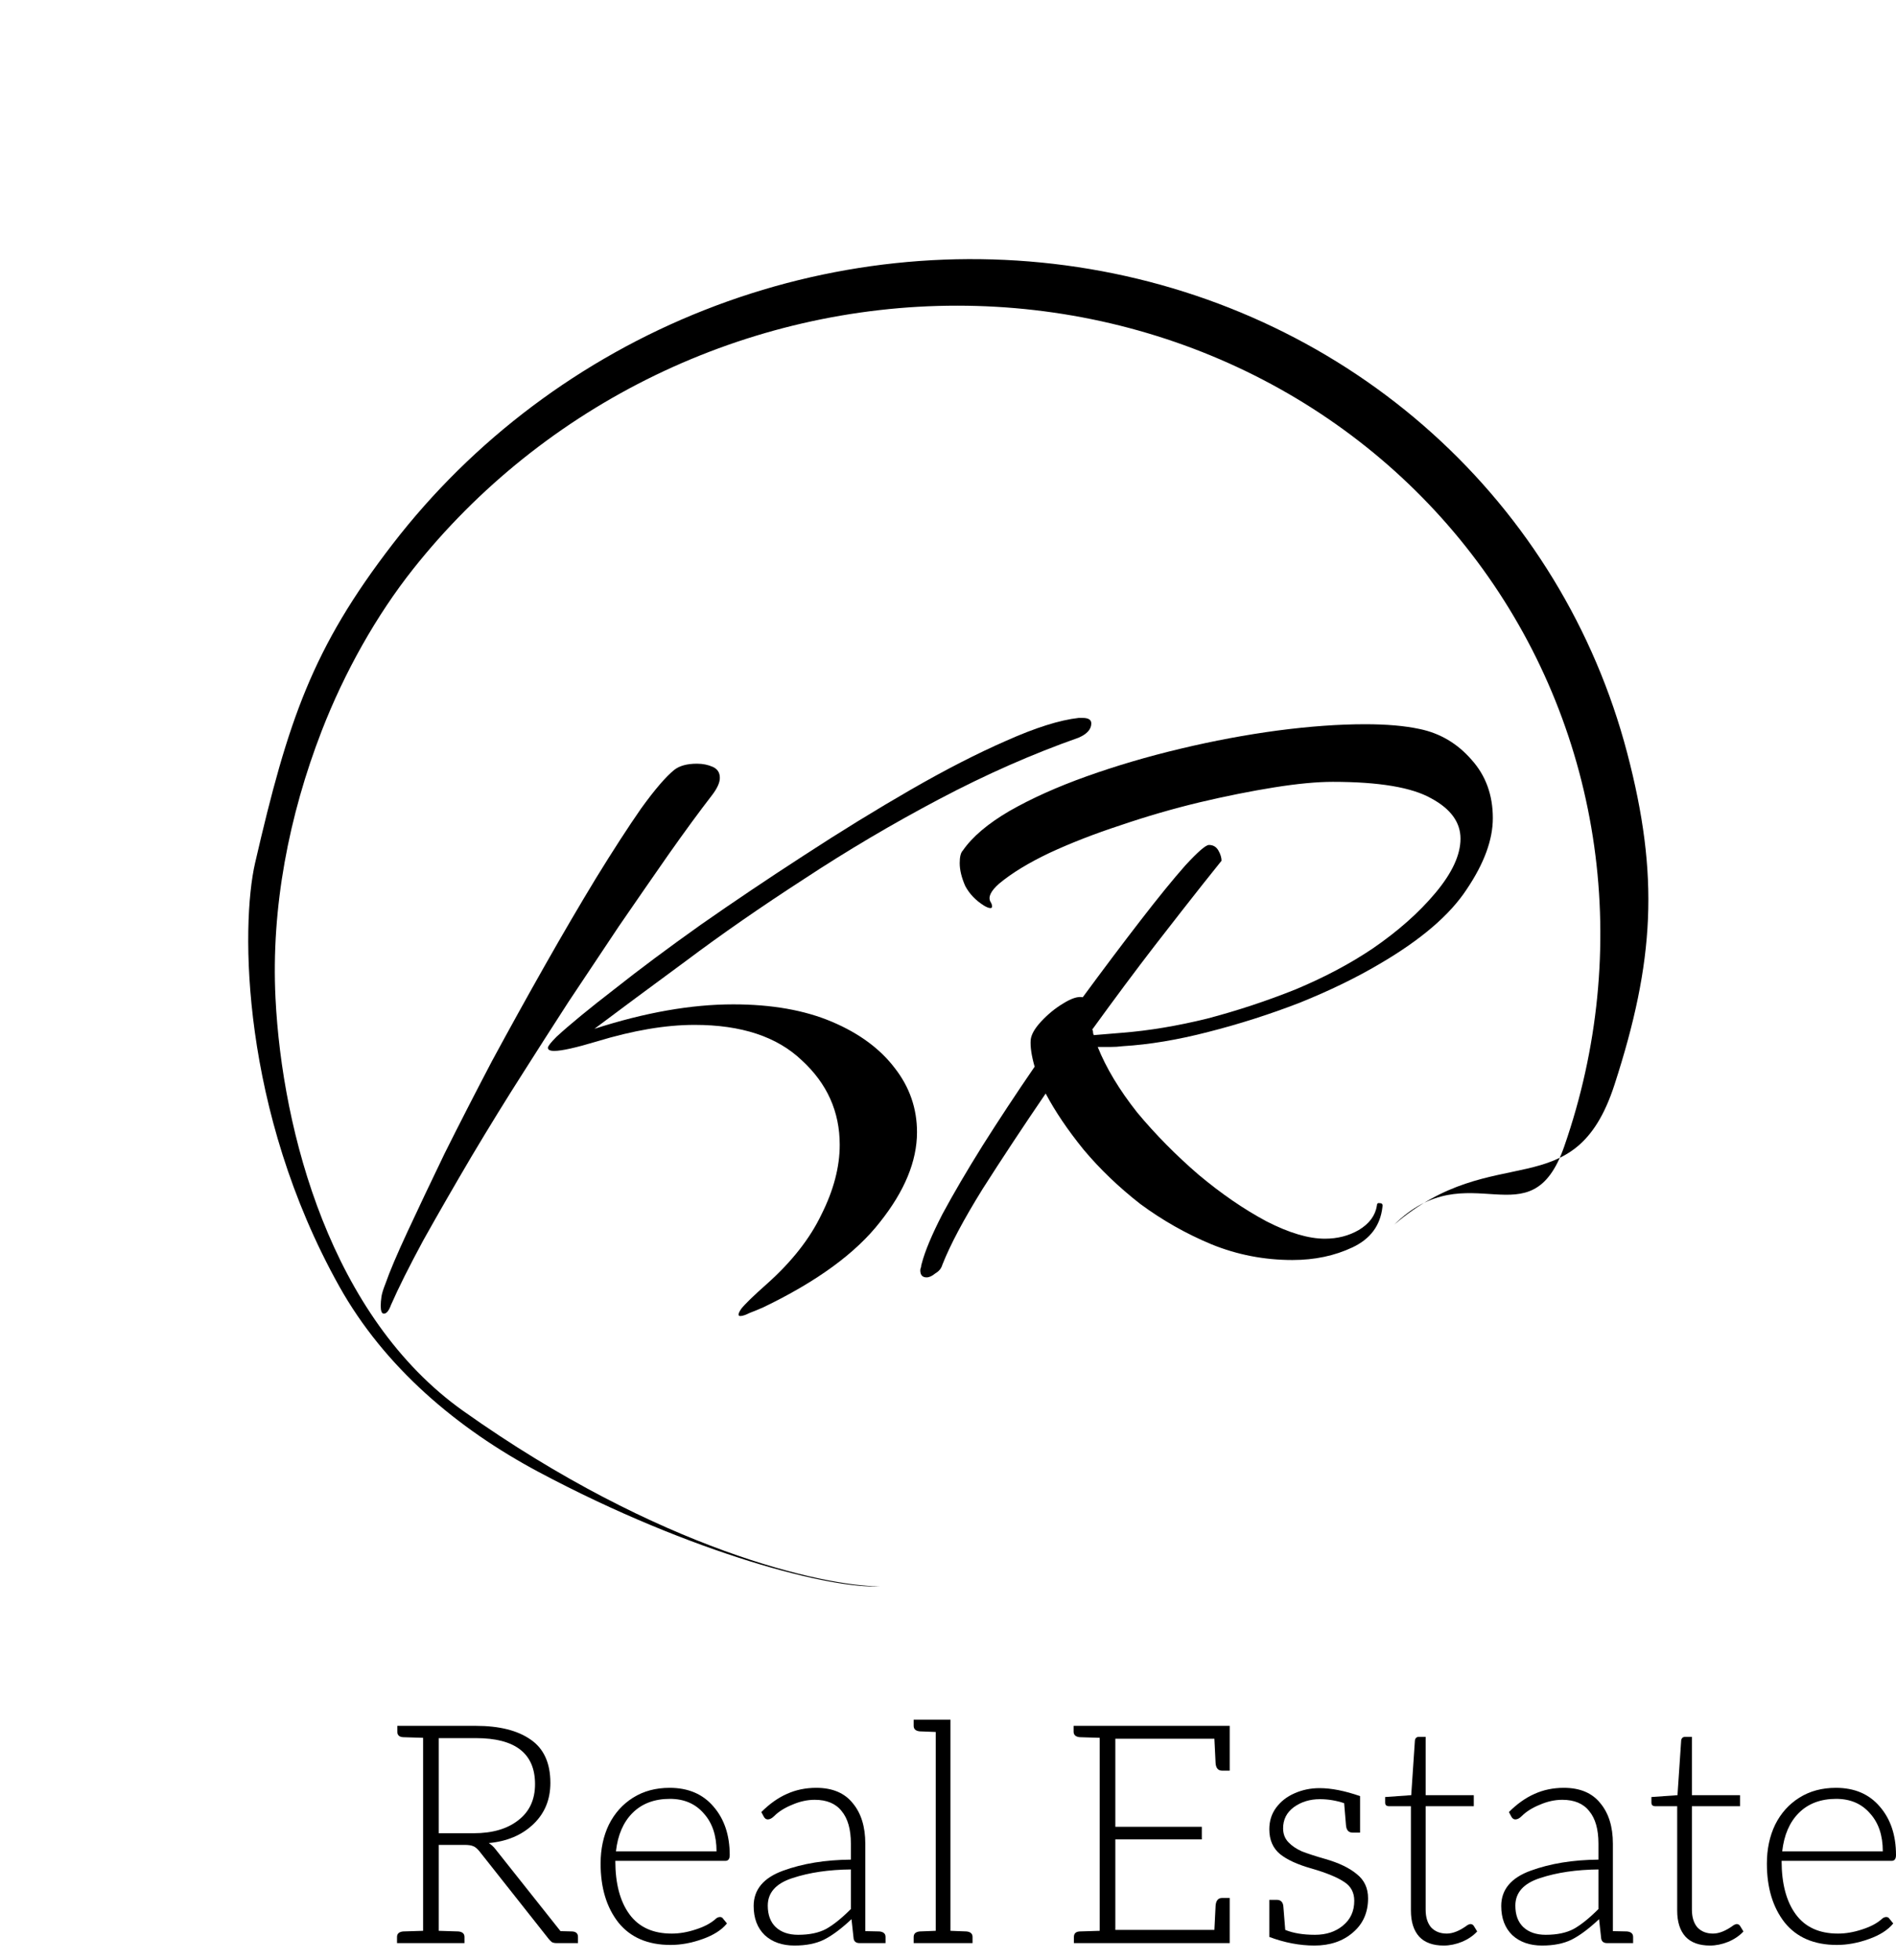 <svg width="120" height="124" viewBox="0 0 120 124" fill="none" xmlns="http://www.w3.org/2000/svg">
<g id="Group 31">
<g id="KR">
<path id="Vector" d="M58.645 80.803C58.379 80.803 58.246 80.653 58.246 80.354C58.246 80.287 58.262 80.221 58.295 80.154C58.295 80.088 58.312 80.004 58.345 79.905C58.545 79.139 58.978 78.108 59.643 76.81C60.342 75.512 61.191 74.065 62.189 72.467C63.22 70.837 64.319 69.173 65.483 67.476C65.284 66.777 65.2 66.212 65.234 65.779C65.267 65.446 65.483 65.064 65.882 64.631C66.315 64.165 66.781 63.782 67.28 63.483C67.812 63.15 68.228 63.017 68.528 63.084C69.826 61.32 71.04 59.706 72.172 58.242C73.303 56.778 74.251 55.613 75.017 54.748C75.815 53.883 76.315 53.45 76.514 53.45C76.78 53.45 76.98 53.566 77.113 53.8C77.246 54.032 77.313 54.249 77.313 54.448C77.313 54.448 76.914 54.947 76.115 55.946C75.35 56.911 74.335 58.209 73.07 59.839C71.839 61.436 70.525 63.2 69.127 65.13C69.16 65.163 69.177 65.213 69.177 65.28C69.177 65.346 69.194 65.413 69.227 65.479L71.024 65.33C72.721 65.197 74.518 64.897 76.414 64.431C78.311 63.932 80.175 63.316 82.005 62.584C83.835 61.819 85.466 60.954 86.896 59.989C88.494 58.891 89.808 57.726 90.84 56.495C91.904 55.23 92.437 54.082 92.437 53.051C92.437 52.019 91.821 51.171 90.59 50.505C89.359 49.806 87.279 49.457 84.351 49.457C83.353 49.457 82.121 49.573 80.657 49.806C79.193 50.039 77.612 50.355 75.915 50.755C74.251 51.154 72.588 51.636 70.924 52.202C69.293 52.735 67.796 53.317 66.432 53.949C65.1 54.581 64.036 55.23 63.237 55.896C62.705 56.362 62.522 56.744 62.688 57.044C62.755 57.144 62.788 57.244 62.788 57.343C62.788 57.41 62.755 57.443 62.688 57.443C62.588 57.443 62.455 57.393 62.289 57.294C61.756 56.961 61.357 56.545 61.091 56.046C60.858 55.513 60.741 55.031 60.741 54.598C60.741 54.199 60.808 53.933 60.941 53.8C61.54 52.934 62.522 52.102 63.886 51.304C65.284 50.505 66.914 49.773 68.778 49.108C70.641 48.442 72.621 47.86 74.717 47.361C76.814 46.861 78.86 46.479 80.857 46.212C82.887 45.946 84.734 45.813 86.397 45.813C87.762 45.813 88.91 45.913 89.841 46.113C91.139 46.379 92.237 47.028 93.136 48.059C94.034 49.058 94.483 50.289 94.483 51.753C94.483 53.117 93.934 54.615 92.836 56.245C91.771 57.876 89.925 59.456 87.296 60.987C85.832 61.852 84.151 62.668 82.254 63.433C80.358 64.165 78.428 64.781 76.464 65.28C74.534 65.779 72.737 66.078 71.074 66.178C70.807 66.212 70.541 66.228 70.275 66.228C70.009 66.228 69.743 66.228 69.476 66.228C70.009 67.559 70.841 68.94 71.972 70.371C73.137 71.769 74.434 73.083 75.865 74.314C77.296 75.512 78.727 76.494 80.158 77.259C81.589 77.991 82.82 78.357 83.852 78.357C84.65 78.357 85.366 78.174 85.998 77.808C86.663 77.409 87.046 76.893 87.146 76.261C87.146 76.128 87.213 76.078 87.346 76.111C87.479 76.111 87.529 76.194 87.495 76.361C87.362 77.525 86.73 78.374 85.599 78.906C84.467 79.439 83.203 79.705 81.805 79.705C80.008 79.705 78.294 79.372 76.664 78.707C75.067 78.041 73.569 77.193 72.172 76.161C70.807 75.096 69.609 73.948 68.578 72.717C67.58 71.486 66.781 70.305 66.182 69.173C64.751 71.269 63.42 73.283 62.189 75.213C60.991 77.143 60.142 78.74 59.643 80.004C59.577 80.237 59.427 80.42 59.194 80.553C58.994 80.72 58.811 80.803 58.645 80.803Z" fill="black"/>
<path id="Vector_2" d="M46.857 83.249C46.691 83.249 46.708 83.099 46.907 82.8C47.14 82.5 47.689 81.968 48.554 81.202C50.118 79.805 51.267 78.341 51.998 76.81C52.764 75.279 53.147 73.815 53.147 72.418C53.147 70.321 52.348 68.541 50.751 67.077C49.187 65.579 46.924 64.831 43.962 64.831C42.132 64.831 40.069 65.18 37.773 65.879C36.442 66.278 35.543 66.478 35.078 66.478C34.811 66.478 34.678 66.411 34.678 66.278C34.678 66.178 34.861 65.945 35.227 65.579C36.059 64.814 37.274 63.816 38.871 62.584C40.468 61.32 42.298 59.956 44.362 58.491C46.458 57.027 48.638 55.563 50.9 54.099C53.197 52.602 55.443 51.221 57.639 49.956C59.835 48.692 61.848 47.66 63.678 46.861C65.542 46.029 67.073 45.547 68.271 45.414H68.52C68.886 45.414 69.069 45.53 69.069 45.763C69.069 46.129 68.803 46.429 68.271 46.662C65.342 47.693 62.397 48.991 59.436 50.555C56.474 52.119 53.629 53.8 50.9 55.596C48.172 57.36 45.676 59.09 43.413 60.788C41.151 62.451 39.221 63.882 37.623 65.08C40.818 64.049 43.746 63.533 46.408 63.533C48.837 63.533 50.917 63.899 52.647 64.631C54.378 65.363 55.709 66.345 56.641 67.576C57.572 68.774 58.038 70.121 58.038 71.619C58.038 73.449 57.256 75.346 55.692 77.309C54.161 79.272 51.699 81.069 48.305 82.7C48.005 82.833 47.722 82.949 47.456 83.049C47.19 83.182 46.99 83.249 46.857 83.249ZM24.296 83.099C24.163 83.099 24.096 82.933 24.096 82.6C24.096 82.434 24.113 82.234 24.146 82.001C24.18 81.801 24.263 81.535 24.396 81.202C24.662 80.437 25.128 79.339 25.794 77.908C26.459 76.477 27.241 74.83 28.14 72.967C29.071 71.103 30.07 69.156 31.134 67.127C32.233 65.097 33.347 63.084 34.479 61.087C35.61 59.09 36.691 57.244 37.723 55.547C38.788 53.816 39.736 52.352 40.568 51.154C41.433 49.956 42.132 49.141 42.665 48.708C42.997 48.442 43.48 48.309 44.112 48.309C44.478 48.309 44.811 48.376 45.11 48.509C45.41 48.642 45.56 48.875 45.56 49.207C45.56 49.507 45.393 49.873 45.06 50.306C44.262 51.337 43.347 52.585 42.315 54.049C41.317 55.48 40.269 56.994 39.171 58.591C38.106 60.188 37.041 61.786 35.976 63.383C34.944 64.98 33.996 66.461 33.131 67.825C32.066 69.489 30.968 71.269 29.837 73.166C28.738 75.03 27.724 76.793 26.792 78.457C25.893 80.121 25.211 81.485 24.745 82.55C24.612 82.916 24.462 83.099 24.296 83.099Z" fill="black"/>
</g>
<g id="Vector_3" filter="url(#filter0_d_1143_30)">
<path d="M16.437 62.148C16.151 56.414 17.286 50.59 19.36 45.236C20.796 41.532 22.817 37.934 25.15 34.992C29.248 29.824 34.498 25.626 40.478 22.733C46.459 19.841 53.003 18.334 59.586 18.336C66.169 18.338 72.608 19.847 78.386 22.742C84.163 25.637 89.119 29.838 92.855 35.008C96.59 40.178 99.002 46.172 99.897 52.51C100.792 58.848 100.145 65.353 98.008 71.504C95.87 77.654 91.956 71.82 87.243 76.466C93.592 71.011 98.648 75.433 101.182 67.618C103.717 59.803 104.033 54.413 101.982 46.614C99.931 38.816 95.655 31.812 89.642 26.403C83.63 20.992 76.123 17.394 67.977 16.018C59.831 14.641 51.375 15.542 43.574 18.618C35.772 21.694 28.939 26.82 23.854 33.413C18.768 40.005 17.225 44.577 15.145 53.589C14.227 57.565 14.248 69.234 20.469 80.364C23.326 85.475 27.925 89.36 33.093 92.114C42.906 97.342 51.726 99.534 54.66 99.344C51.194 99.344 40.724 97.055 28.317 88.252C19.962 82.324 16.86 70.618 16.437 62.148Z" fill="black"/>
</g>
<g id="Real Estate">
<path id="Vector_4" d="M116.195 113.093C117.373 113.093 118.298 113.487 118.971 114.277C119.657 115.066 120 116.088 120 117.344C120 117.589 119.909 117.712 119.728 117.712H112.76C112.76 119.149 113.057 120.275 113.653 121.09C114.248 121.905 115.141 122.313 116.331 122.313C116.81 122.313 117.308 122.229 117.826 122.06C118.356 121.892 118.771 121.679 119.068 121.42C119.172 121.316 119.275 121.265 119.379 121.265C119.469 121.265 119.534 121.297 119.573 121.362L119.825 121.672C119.489 122.086 118.971 122.416 118.272 122.662C117.587 122.908 116.914 123.031 116.254 123.031C114.817 123.031 113.717 122.559 112.954 121.614C112.203 120.656 111.828 119.414 111.828 117.887C111.828 116.968 112.003 116.147 112.352 115.422C112.714 114.697 113.225 114.128 113.885 113.714C114.545 113.3 115.315 113.093 116.195 113.093ZM116.215 113.791C115.231 113.791 114.442 114.089 113.847 114.684C113.264 115.267 112.915 116.075 112.798 117.111H119.165C119.165 116.101 118.894 115.299 118.35 114.704C117.819 114.095 117.108 113.791 116.215 113.791Z" fill="black"/>
<path id="Vector_5" d="M108.228 123.07C107.542 123.07 107.024 122.882 106.675 122.507C106.325 122.119 106.151 121.569 106.151 120.857V114.257H104.773C104.695 114.257 104.63 114.238 104.578 114.199C104.54 114.16 104.52 114.102 104.52 114.024V113.675L106.17 113.558L106.403 110.103C106.403 110.051 106.423 110 106.461 109.948C106.513 109.896 106.571 109.87 106.636 109.87H107.083V113.558H110.13V114.257H107.083V120.799C107.083 121.278 107.199 121.653 107.432 121.925C107.678 122.183 108.008 122.313 108.422 122.313C108.81 122.313 109.25 122.132 109.742 121.769C109.82 121.73 109.878 121.711 109.917 121.711C110.007 121.711 110.078 121.75 110.13 121.828L110.344 122.177C110.098 122.449 109.774 122.669 109.373 122.837C108.985 122.992 108.603 123.07 108.228 123.07Z" fill="black"/>
<path id="Vector_6" d="M102.973 122.177C103.232 122.203 103.362 122.319 103.362 122.526V122.915H101.712C101.505 122.915 101.382 122.824 101.343 122.643L101.207 121.401C100.56 122.009 99.978 122.442 99.46 122.701C98.955 122.947 98.334 123.07 97.597 123.07C96.82 123.07 96.192 122.85 95.714 122.41C95.248 121.957 95.015 121.342 95.015 120.566C95.015 119.531 95.636 118.786 96.878 118.334C98.121 117.881 99.551 117.648 101.168 117.635V116.625C101.168 115.72 100.974 115.034 100.586 114.568C100.211 114.089 99.641 113.85 98.878 113.85C98.412 113.85 97.939 113.953 97.461 114.16C96.982 114.354 96.6 114.594 96.315 114.878C96.173 115.021 96.037 115.092 95.908 115.092C95.804 115.092 95.72 115.034 95.656 114.917L95.5 114.626C96.018 114.108 96.555 113.727 97.111 113.481C97.681 113.222 98.302 113.093 98.975 113.093C99.997 113.093 100.767 113.416 101.285 114.063C101.815 114.697 102.081 115.551 102.081 116.625V122.158L102.973 122.177ZM101.168 118.256C99.771 118.269 98.541 118.45 97.48 118.799C96.432 119.136 95.908 119.718 95.908 120.546C95.908 121.129 96.076 121.582 96.412 121.905C96.762 122.229 97.234 122.39 97.829 122.39C98.541 122.39 99.13 122.268 99.596 122.022C100.062 121.763 100.586 121.342 101.168 120.76V118.256Z" fill="black"/>
<path id="Vector_7" d="M91.376 123.07C90.69 123.07 90.172 122.882 89.823 122.507C89.473 122.119 89.299 121.569 89.299 120.857V114.257H87.921C87.843 114.257 87.778 114.238 87.726 114.199C87.688 114.16 87.668 114.102 87.668 114.024V113.675L89.318 113.558L89.551 110.103C89.551 110.051 89.57 110 89.609 109.948C89.661 109.896 89.719 109.87 89.784 109.87H90.231V113.558H93.278V114.257H90.231V120.799C90.231 121.278 90.347 121.653 90.58 121.925C90.826 122.183 91.156 122.313 91.57 122.313C91.958 122.313 92.398 122.132 92.89 121.769C92.968 121.73 93.026 121.711 93.064 121.711C93.155 121.711 93.226 121.75 93.278 121.828L93.492 122.177C93.246 122.449 92.922 122.669 92.521 122.837C92.133 122.992 91.751 123.07 91.376 123.07Z" fill="black"/>
<path id="Vector_8" d="M86.586 120.081C86.586 120.986 86.263 121.711 85.615 122.255C84.981 122.798 84.173 123.07 83.189 123.07C82.257 123.07 81.306 122.889 80.336 122.526V120.178H80.802C81.073 120.178 81.216 120.333 81.229 120.643L81.345 122.08C81.85 122.287 82.477 122.39 83.228 122.39C83.94 122.39 84.528 122.196 84.994 121.808C85.473 121.42 85.713 120.896 85.713 120.236C85.713 119.705 85.493 119.304 85.053 119.032C84.626 118.748 83.946 118.469 83.014 118.198C82.135 117.952 81.468 117.648 81.015 117.285C80.562 116.91 80.336 116.386 80.336 115.713C80.336 115.195 80.478 114.743 80.763 114.354C81.06 113.953 81.449 113.649 81.927 113.442C82.419 113.222 82.95 113.112 83.519 113.112C84.257 113.112 85.111 113.28 86.081 113.617V115.927H85.615C85.357 115.927 85.214 115.771 85.189 115.461L85.072 114.063C84.567 113.895 84.056 113.811 83.538 113.811C82.904 113.811 82.354 113.979 81.889 114.315C81.436 114.652 81.209 115.098 81.209 115.655C81.209 116.004 81.319 116.295 81.539 116.528C81.759 116.761 82.044 116.955 82.393 117.111C82.756 117.253 83.254 117.415 83.888 117.596C84.742 117.842 85.402 118.159 85.868 118.547C86.347 118.922 86.586 119.434 86.586 120.081Z" fill="black"/>
<path id="Vector_9" d="M77.83 112.006H77.345C77.099 112.006 76.963 111.85 76.937 111.54L76.86 109.987H70.59V115.558H76.064V116.354H70.59V122.08H76.86L76.937 120.546C76.963 120.223 77.099 120.061 77.345 120.061H77.83V122.915H67.969V122.526C67.969 122.306 68.092 122.19 68.338 122.177L69.6 122.138V109.929L68.338 109.89C68.079 109.864 67.95 109.747 67.95 109.54V109.172H77.83V112.006Z" fill="black"/>
<path id="Vector_10" d="M61.166 122.177C61.424 122.203 61.554 122.319 61.554 122.526V122.915H57.827V122.526C57.827 122.319 57.956 122.203 58.215 122.177L59.224 122.138V109.56L58.215 109.521C57.956 109.495 57.827 109.379 57.827 109.172V108.783H60.156V122.138L61.166 122.177Z" fill="black"/>
<path id="Vector_11" d="M55.659 122.177C55.918 122.203 56.047 122.319 56.047 122.526V122.915H54.397C54.19 122.915 54.067 122.824 54.028 122.643L53.892 121.401C53.245 122.009 52.663 122.442 52.145 122.701C51.641 122.947 51.02 123.07 50.282 123.07C49.505 123.07 48.878 122.85 48.399 122.41C47.933 121.957 47.7 121.342 47.7 120.566C47.7 119.531 48.321 118.786 49.564 118.334C50.806 117.881 52.236 117.648 53.853 117.635V116.625C53.853 115.72 53.659 115.034 53.271 114.568C52.896 114.089 52.327 113.85 51.563 113.85C51.097 113.85 50.625 113.953 50.146 114.16C49.667 114.354 49.285 114.594 49.001 114.878C48.858 115.021 48.722 115.092 48.593 115.092C48.49 115.092 48.406 115.034 48.341 114.917L48.185 114.626C48.703 114.108 49.24 113.727 49.797 113.481C50.366 113.222 50.987 113.093 51.66 113.093C52.682 113.093 53.452 113.416 53.97 114.063C54.501 114.697 54.766 115.551 54.766 116.625V122.158L55.659 122.177ZM53.853 118.256C52.456 118.269 51.227 118.45 50.165 118.799C49.117 119.136 48.593 119.718 48.593 120.546C48.593 121.129 48.761 121.582 49.098 121.905C49.447 122.229 49.919 122.39 50.515 122.39C51.227 122.39 51.815 122.268 52.281 122.022C52.747 121.763 53.271 121.342 53.853 120.76V118.256Z" fill="black"/>
<path id="Vector_12" d="M42.38 113.093C43.558 113.093 44.483 113.487 45.156 114.277C45.842 115.066 46.185 116.088 46.185 117.344C46.185 117.589 46.094 117.712 45.913 117.712H38.944C38.944 119.149 39.242 120.275 39.837 121.09C40.433 121.905 41.325 122.313 42.516 122.313C42.995 122.313 43.493 122.229 44.011 122.06C44.541 121.892 44.955 121.679 45.253 121.42C45.357 121.316 45.46 121.265 45.564 121.265C45.654 121.265 45.719 121.297 45.758 121.362L46.01 121.672C45.674 122.086 45.156 122.416 44.457 122.662C43.771 122.908 43.098 123.031 42.438 123.031C41.002 123.031 39.902 122.559 39.139 121.614C38.388 120.656 38.013 119.414 38.013 117.887C38.013 116.968 38.187 116.147 38.537 115.422C38.899 114.697 39.41 114.128 40.07 113.714C40.73 113.3 41.5 113.093 42.38 113.093ZM42.4 113.791C41.416 113.791 40.627 114.089 40.032 114.684C39.449 115.267 39.1 116.075 38.983 117.111H45.35C45.35 116.101 45.078 115.299 44.535 114.704C44.004 114.095 43.292 113.791 42.4 113.791Z" fill="black"/>
<path id="Vector_13" d="M36.212 122.177C36.458 122.19 36.581 122.306 36.581 122.526V122.915H35.222C35.105 122.915 35.008 122.895 34.931 122.856C34.866 122.805 34.801 122.74 34.736 122.662L30.33 117.091C30.188 116.923 30.058 116.819 29.942 116.781C29.825 116.729 29.644 116.703 29.398 116.703H27.768V122.138L29.01 122.177C29.269 122.203 29.398 122.319 29.398 122.526V122.915H25.128V122.526C25.128 122.319 25.257 122.203 25.516 122.177L26.778 122.138V109.929L25.516 109.89C25.27 109.877 25.147 109.76 25.147 109.54V109.172H30.117C31.605 109.172 32.763 109.463 33.591 110.045C34.419 110.614 34.834 111.527 34.834 112.782C34.834 113.843 34.471 114.717 33.746 115.402C33.022 116.088 32.084 116.483 30.932 116.587C31.1 116.69 31.242 116.819 31.359 116.975L35.474 122.158L36.212 122.177ZM29.981 115.965C31.158 115.965 32.096 115.694 32.795 115.15C33.507 114.607 33.863 113.843 33.863 112.86C33.863 110.919 32.614 109.948 30.117 109.948H27.768V115.965H29.981Z" fill="black"/>
</g>
</g>
<defs>
<filter id="filter0_d_1143_30" x="11.71" y="12.391" width="96.617" height="91.964" filterUnits="userSpaceOnUse" color-interpolation-filters="sRGB">
<feFlood flood-opacity="0" result="BackgroundImageFix"/>
<feColorMatrix in="SourceAlpha" type="matrix" values="0 0 0 0 0 0 0 0 0 0 0 0 0 0 0 0 0 0 127 0" result="hardAlpha"/>
<feOffset dx="1" dy="1"/>
<feGaussianBlur stdDeviation="2"/>
<feComposite in2="hardAlpha" operator="out"/>
<feColorMatrix type="matrix" values="0 0 0 0 0 0 0 0 0 0 0 0 0 0 0 0 0 0 0.25 0"/>
<feBlend mode="normal" in2="BackgroundImageFix" result="effect1_dropShadow_1143_30"/>
<feBlend mode="normal" in="SourceGraphic" in2="effect1_dropShadow_1143_30" result="shape"/>
</filter>
</defs>
</svg>
